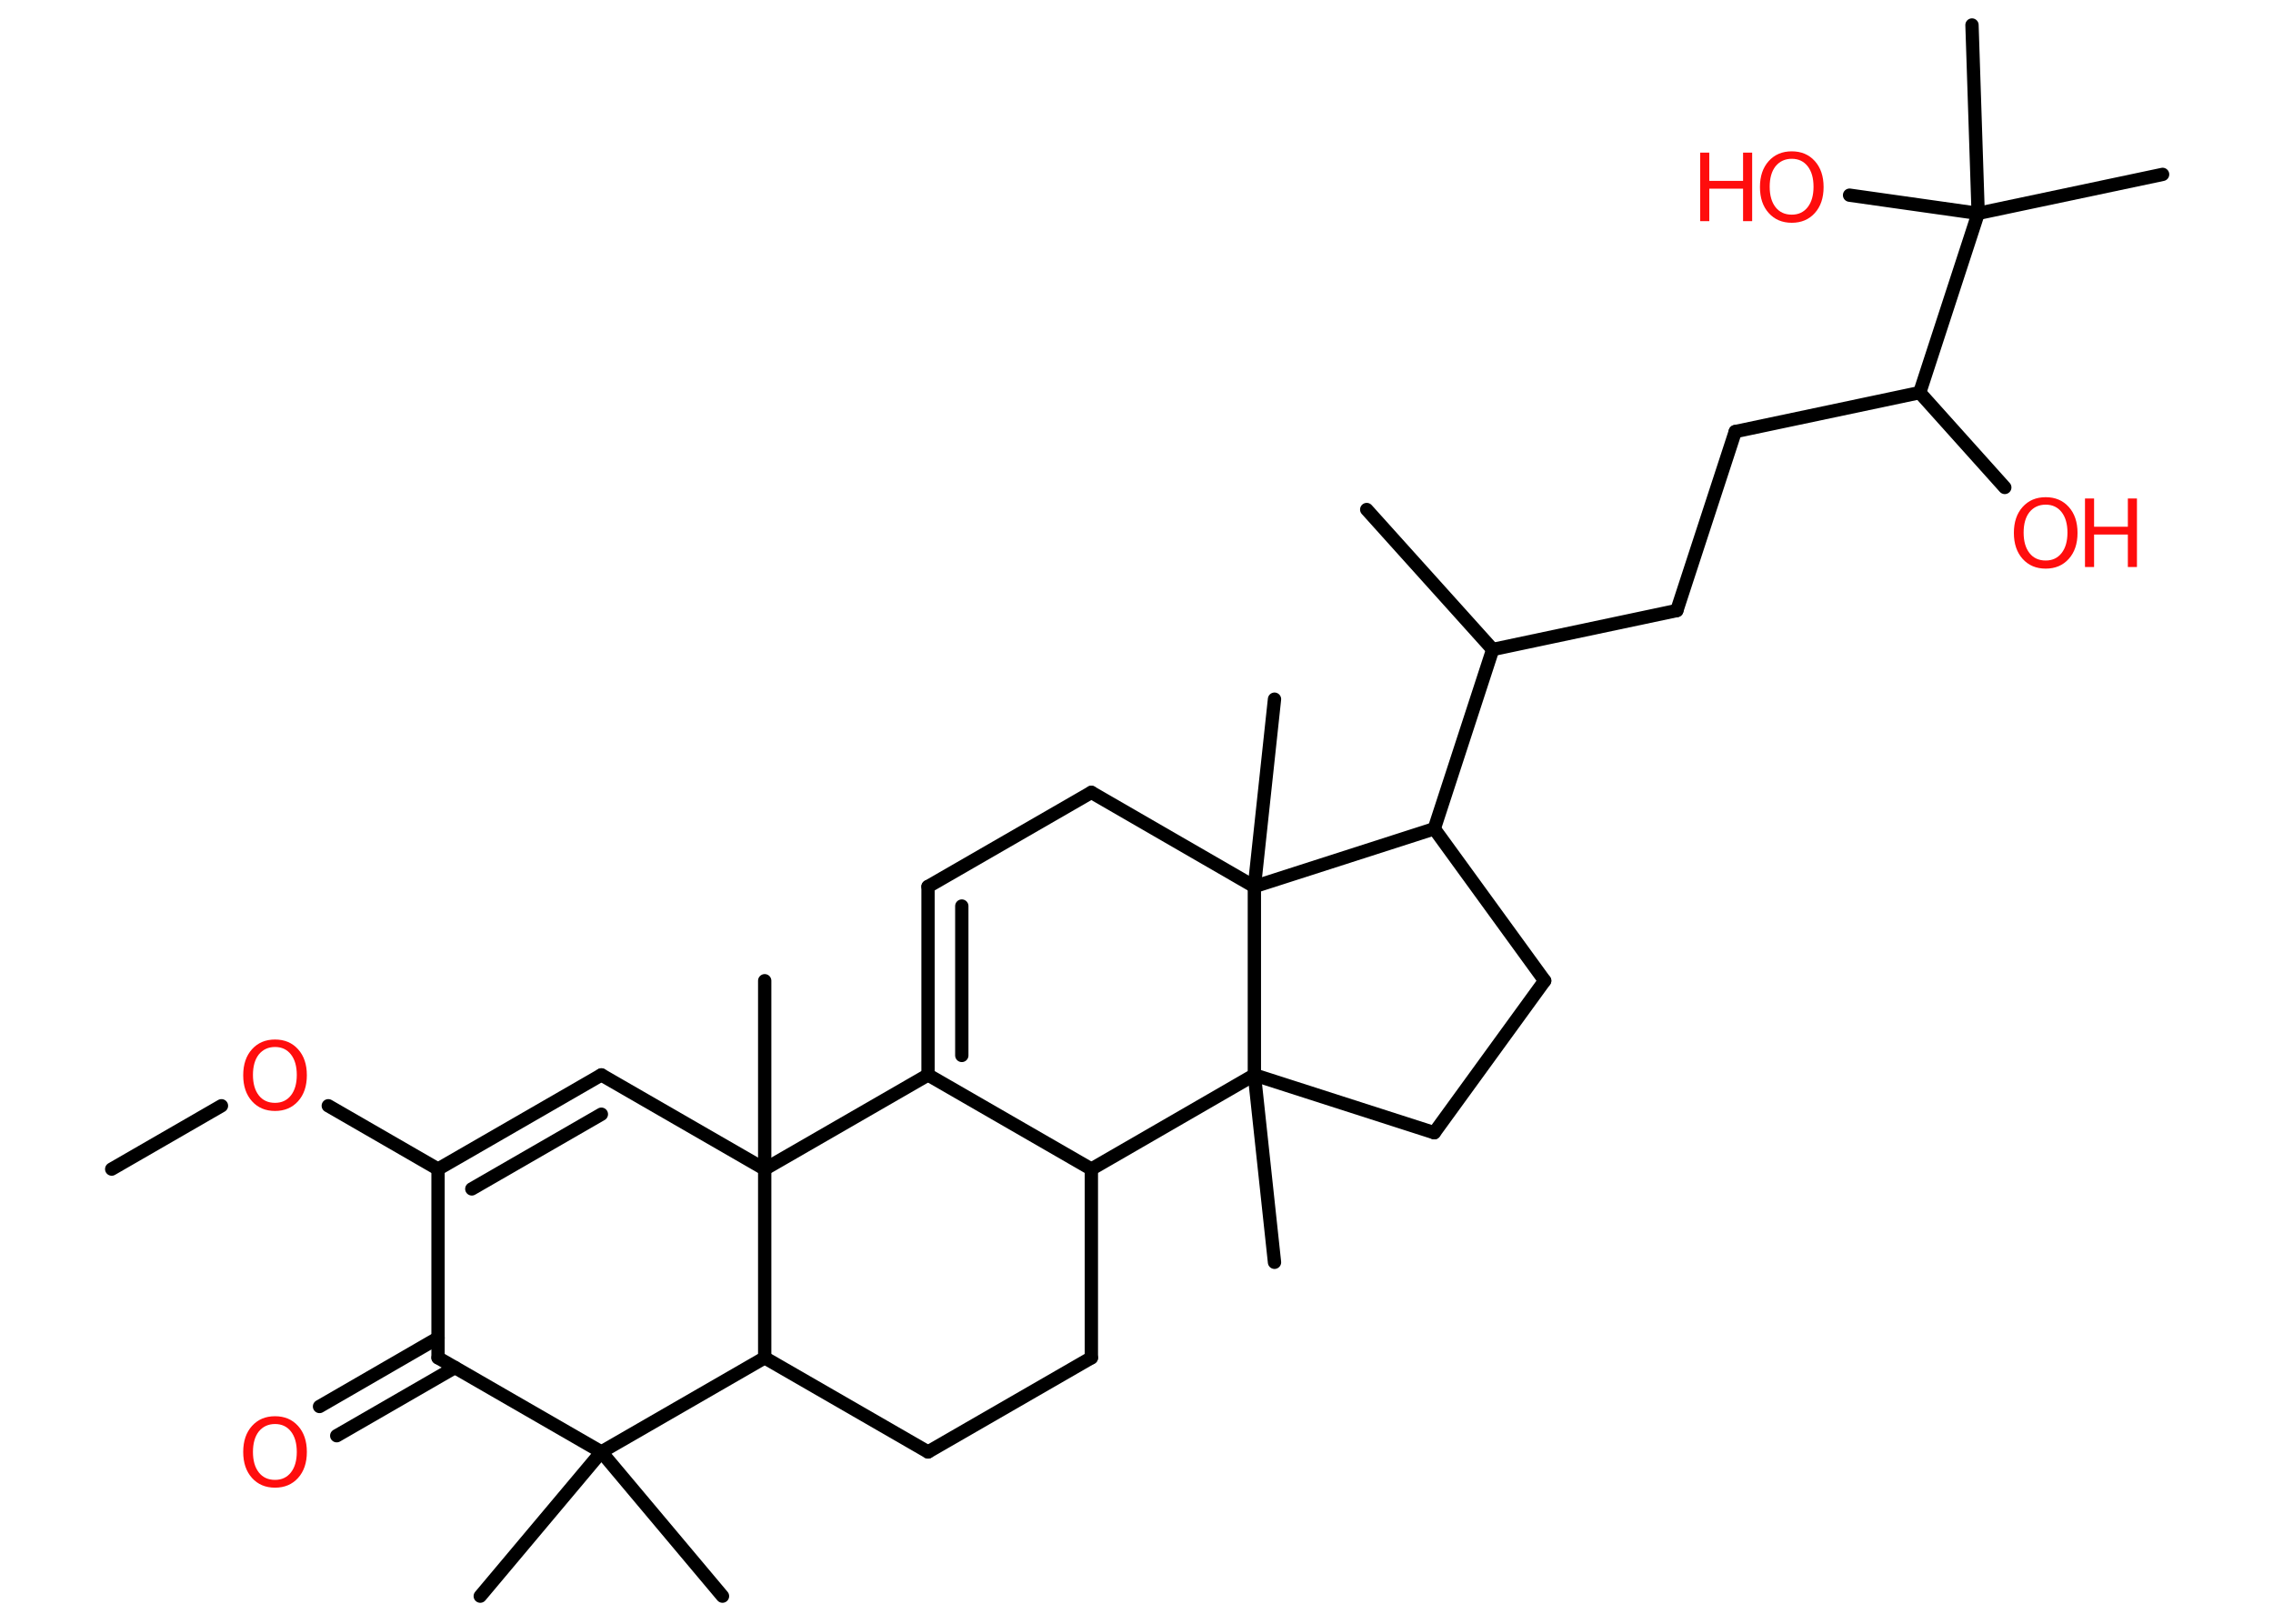 <?xml version='1.0' encoding='UTF-8'?>
<!DOCTYPE svg PUBLIC "-//W3C//DTD SVG 1.1//EN" "http://www.w3.org/Graphics/SVG/1.1/DTD/svg11.dtd">
<svg version='1.2' xmlns='http://www.w3.org/2000/svg' xmlns:xlink='http://www.w3.org/1999/xlink' width='70.0mm' height='50.0mm' viewBox='0 0 70.0 50.0'>
  <desc>Generated by the Chemistry Development Kit (http://github.com/cdk)</desc>
  <g stroke-linecap='round' stroke-linejoin='round' stroke='#000000' stroke-width='.41' fill='#FF0D0D'>
    <rect x='.0' y='.0' width='70.0' height='50.0' fill='#FFFFFF' stroke='none'/>
    <g id='mol1' class='mol'>
      <line id='mol1bnd1' class='bond' x1='3.44' y1='36.0' x2='6.82' y2='34.05'/>
      <line id='mol1bnd2' class='bond' x1='10.11' y1='34.05' x2='13.49' y2='36.0'/>
      <g id='mol1bnd3' class='bond'>
        <line x1='18.52' y1='33.1' x2='13.49' y2='36.0'/>
        <line x1='18.52' y1='34.31' x2='14.53' y2='36.61'/>
      </g>
      <line id='mol1bnd4' class='bond' x1='18.52' y1='33.1' x2='23.55' y2='36.0'/>
      <line id='mol1bnd5' class='bond' x1='23.55' y1='36.0' x2='23.55' y2='30.2'/>
      <line id='mol1bnd6' class='bond' x1='23.55' y1='36.0' x2='28.58' y2='33.1'/>
      <g id='mol1bnd7' class='bond'>
        <line x1='28.58' y1='27.3' x2='28.58' y2='33.1'/>
        <line x1='29.62' y1='27.9' x2='29.62' y2='32.5'/>
      </g>
      <line id='mol1bnd8' class='bond' x1='28.58' y1='27.3' x2='33.61' y2='24.4'/>
      <line id='mol1bnd9' class='bond' x1='33.61' y1='24.4' x2='38.63' y2='27.3'/>
      <line id='mol1bnd10' class='bond' x1='38.63' y1='27.3' x2='39.25' y2='21.53'/>
      <line id='mol1bnd11' class='bond' x1='38.63' y1='27.3' x2='44.17' y2='25.52'/>
      <line id='mol1bnd12' class='bond' x1='44.17' y1='25.52' x2='45.97' y2='20.0'/>
      <line id='mol1bnd13' class='bond' x1='45.97' y1='20.0' x2='42.09' y2='15.69'/>
      <line id='mol1bnd14' class='bond' x1='45.97' y1='20.0' x2='51.64' y2='18.8'/>
      <line id='mol1bnd15' class='bond' x1='51.64' y1='18.8' x2='53.44' y2='13.29'/>
      <line id='mol1bnd16' class='bond' x1='53.44' y1='13.29' x2='59.12' y2='12.09'/>
      <line id='mol1bnd17' class='bond' x1='59.12' y1='12.09' x2='61.74' y2='15.01'/>
      <line id='mol1bnd18' class='bond' x1='59.12' y1='12.09' x2='60.92' y2='6.57'/>
      <line id='mol1bnd19' class='bond' x1='60.92' y1='6.57' x2='66.6' y2='5.37'/>
      <line id='mol1bnd20' class='bond' x1='60.92' y1='6.57' x2='60.73' y2='.77'/>
      <line id='mol1bnd21' class='bond' x1='60.92' y1='6.57' x2='56.96' y2='6.01'/>
      <line id='mol1bnd22' class='bond' x1='44.17' y1='25.52' x2='47.57' y2='30.2'/>
      <line id='mol1bnd23' class='bond' x1='47.57' y1='30.2' x2='44.17' y2='34.88'/>
      <line id='mol1bnd24' class='bond' x1='44.17' y1='34.88' x2='38.63' y2='33.1'/>
      <line id='mol1bnd25' class='bond' x1='38.63' y1='27.3' x2='38.63' y2='33.1'/>
      <line id='mol1bnd26' class='bond' x1='38.63' y1='33.1' x2='39.25' y2='38.87'/>
      <line id='mol1bnd27' class='bond' x1='38.63' y1='33.1' x2='33.61' y2='36.0'/>
      <line id='mol1bnd28' class='bond' x1='28.58' y1='33.1' x2='33.61' y2='36.0'/>
      <line id='mol1bnd29' class='bond' x1='33.61' y1='36.0' x2='33.61' y2='41.81'/>
      <line id='mol1bnd30' class='bond' x1='33.61' y1='41.81' x2='28.58' y2='44.71'/>
      <line id='mol1bnd31' class='bond' x1='28.58' y1='44.71' x2='23.55' y2='41.81'/>
      <line id='mol1bnd32' class='bond' x1='23.55' y1='36.0' x2='23.55' y2='41.81'/>
      <line id='mol1bnd33' class='bond' x1='23.55' y1='41.81' x2='18.52' y2='44.71'/>
      <line id='mol1bnd34' class='bond' x1='18.52' y1='44.71' x2='14.79' y2='49.15'/>
      <line id='mol1bnd35' class='bond' x1='18.52' y1='44.71' x2='22.25' y2='49.15'/>
      <line id='mol1bnd36' class='bond' x1='18.52' y1='44.71' x2='13.49' y2='41.81'/>
      <line id='mol1bnd37' class='bond' x1='13.49' y1='36.0' x2='13.49' y2='41.81'/>
      <g id='mol1bnd38' class='bond'>
        <line x1='14.01' y1='42.11' x2='10.37' y2='44.21'/>
        <line x1='13.49' y1='41.2' x2='9.84' y2='43.31'/>
      </g>
      <path id='mol1atm2' class='atom' d='M8.47 32.24q-.31 .0 -.5 .23q-.18 .23 -.18 .63q.0 .4 .18 .63q.18 .23 .5 .23q.31 .0 .49 -.23q.18 -.23 .18 -.63q.0 -.4 -.18 -.63q-.18 -.23 -.49 -.23zM8.47 32.01q.44 .0 .71 .3q.27 .3 .27 .8q.0 .5 -.27 .8q-.27 .3 -.71 .3q-.44 .0 -.71 -.3q-.27 -.3 -.27 -.8q.0 -.5 .27 -.8q.27 -.3 .71 -.3z' stroke='none'/>
      <g id='mol1atm18' class='atom'>
        <path d='M63.0 15.54q-.31 .0 -.5 .23q-.18 .23 -.18 .63q.0 .4 .18 .63q.18 .23 .5 .23q.31 .0 .49 -.23q.18 -.23 .18 -.63q.0 -.4 -.18 -.63q-.18 -.23 -.49 -.23zM63.0 15.31q.44 .0 .71 .3q.27 .3 .27 .8q.0 .5 -.27 .8q-.27 .3 -.71 .3q-.44 .0 -.71 -.3q-.27 -.3 -.27 -.8q.0 -.5 .27 -.8q.27 -.3 .71 -.3z' stroke='none'/>
        <path d='M64.21 15.35h.28v.87h1.04v-.87h.28v2.11h-.28v-1.0h-1.04v1.0h-.28v-2.11z' stroke='none'/>
      </g>
      <g id='mol1atm22' class='atom'>
        <path d='M55.18 4.89q-.31 .0 -.5 .23q-.18 .23 -.18 .63q.0 .4 .18 .63q.18 .23 .5 .23q.31 .0 .49 -.23q.18 -.23 .18 -.63q.0 -.4 -.18 -.63q-.18 -.23 -.49 -.23zM55.18 4.66q.44 .0 .71 .3q.27 .3 .27 .8q.0 .5 -.27 .8q-.27 .3 -.71 .3q-.44 .0 -.71 -.3q-.27 -.3 -.27 -.8q.0 -.5 .27 -.8q.27 -.3 .71 -.3z' stroke='none'/>
        <path d='M52.36 4.7h.28v.87h1.04v-.87h.28v2.11h-.28v-1.0h-1.04v1.0h-.28v-2.11z' stroke='none'/>
      </g>
      <path id='mol1atm35' class='atom' d='M8.47 43.85q-.31 .0 -.5 .23q-.18 .23 -.18 .63q.0 .4 .18 .63q.18 .23 .5 .23q.31 .0 .49 -.23q.18 -.23 .18 -.63q.0 -.4 -.18 -.63q-.18 -.23 -.49 -.23zM8.47 43.61q.44 .0 .71 .3q.27 .3 .27 .8q.0 .5 -.27 .8q-.27 .3 -.71 .3q-.44 .0 -.71 -.3q-.27 -.3 -.27 -.8q.0 -.5 .27 -.8q.27 -.3 .71 -.3z' stroke='none'/>
    </g>
  </g>
</svg>
